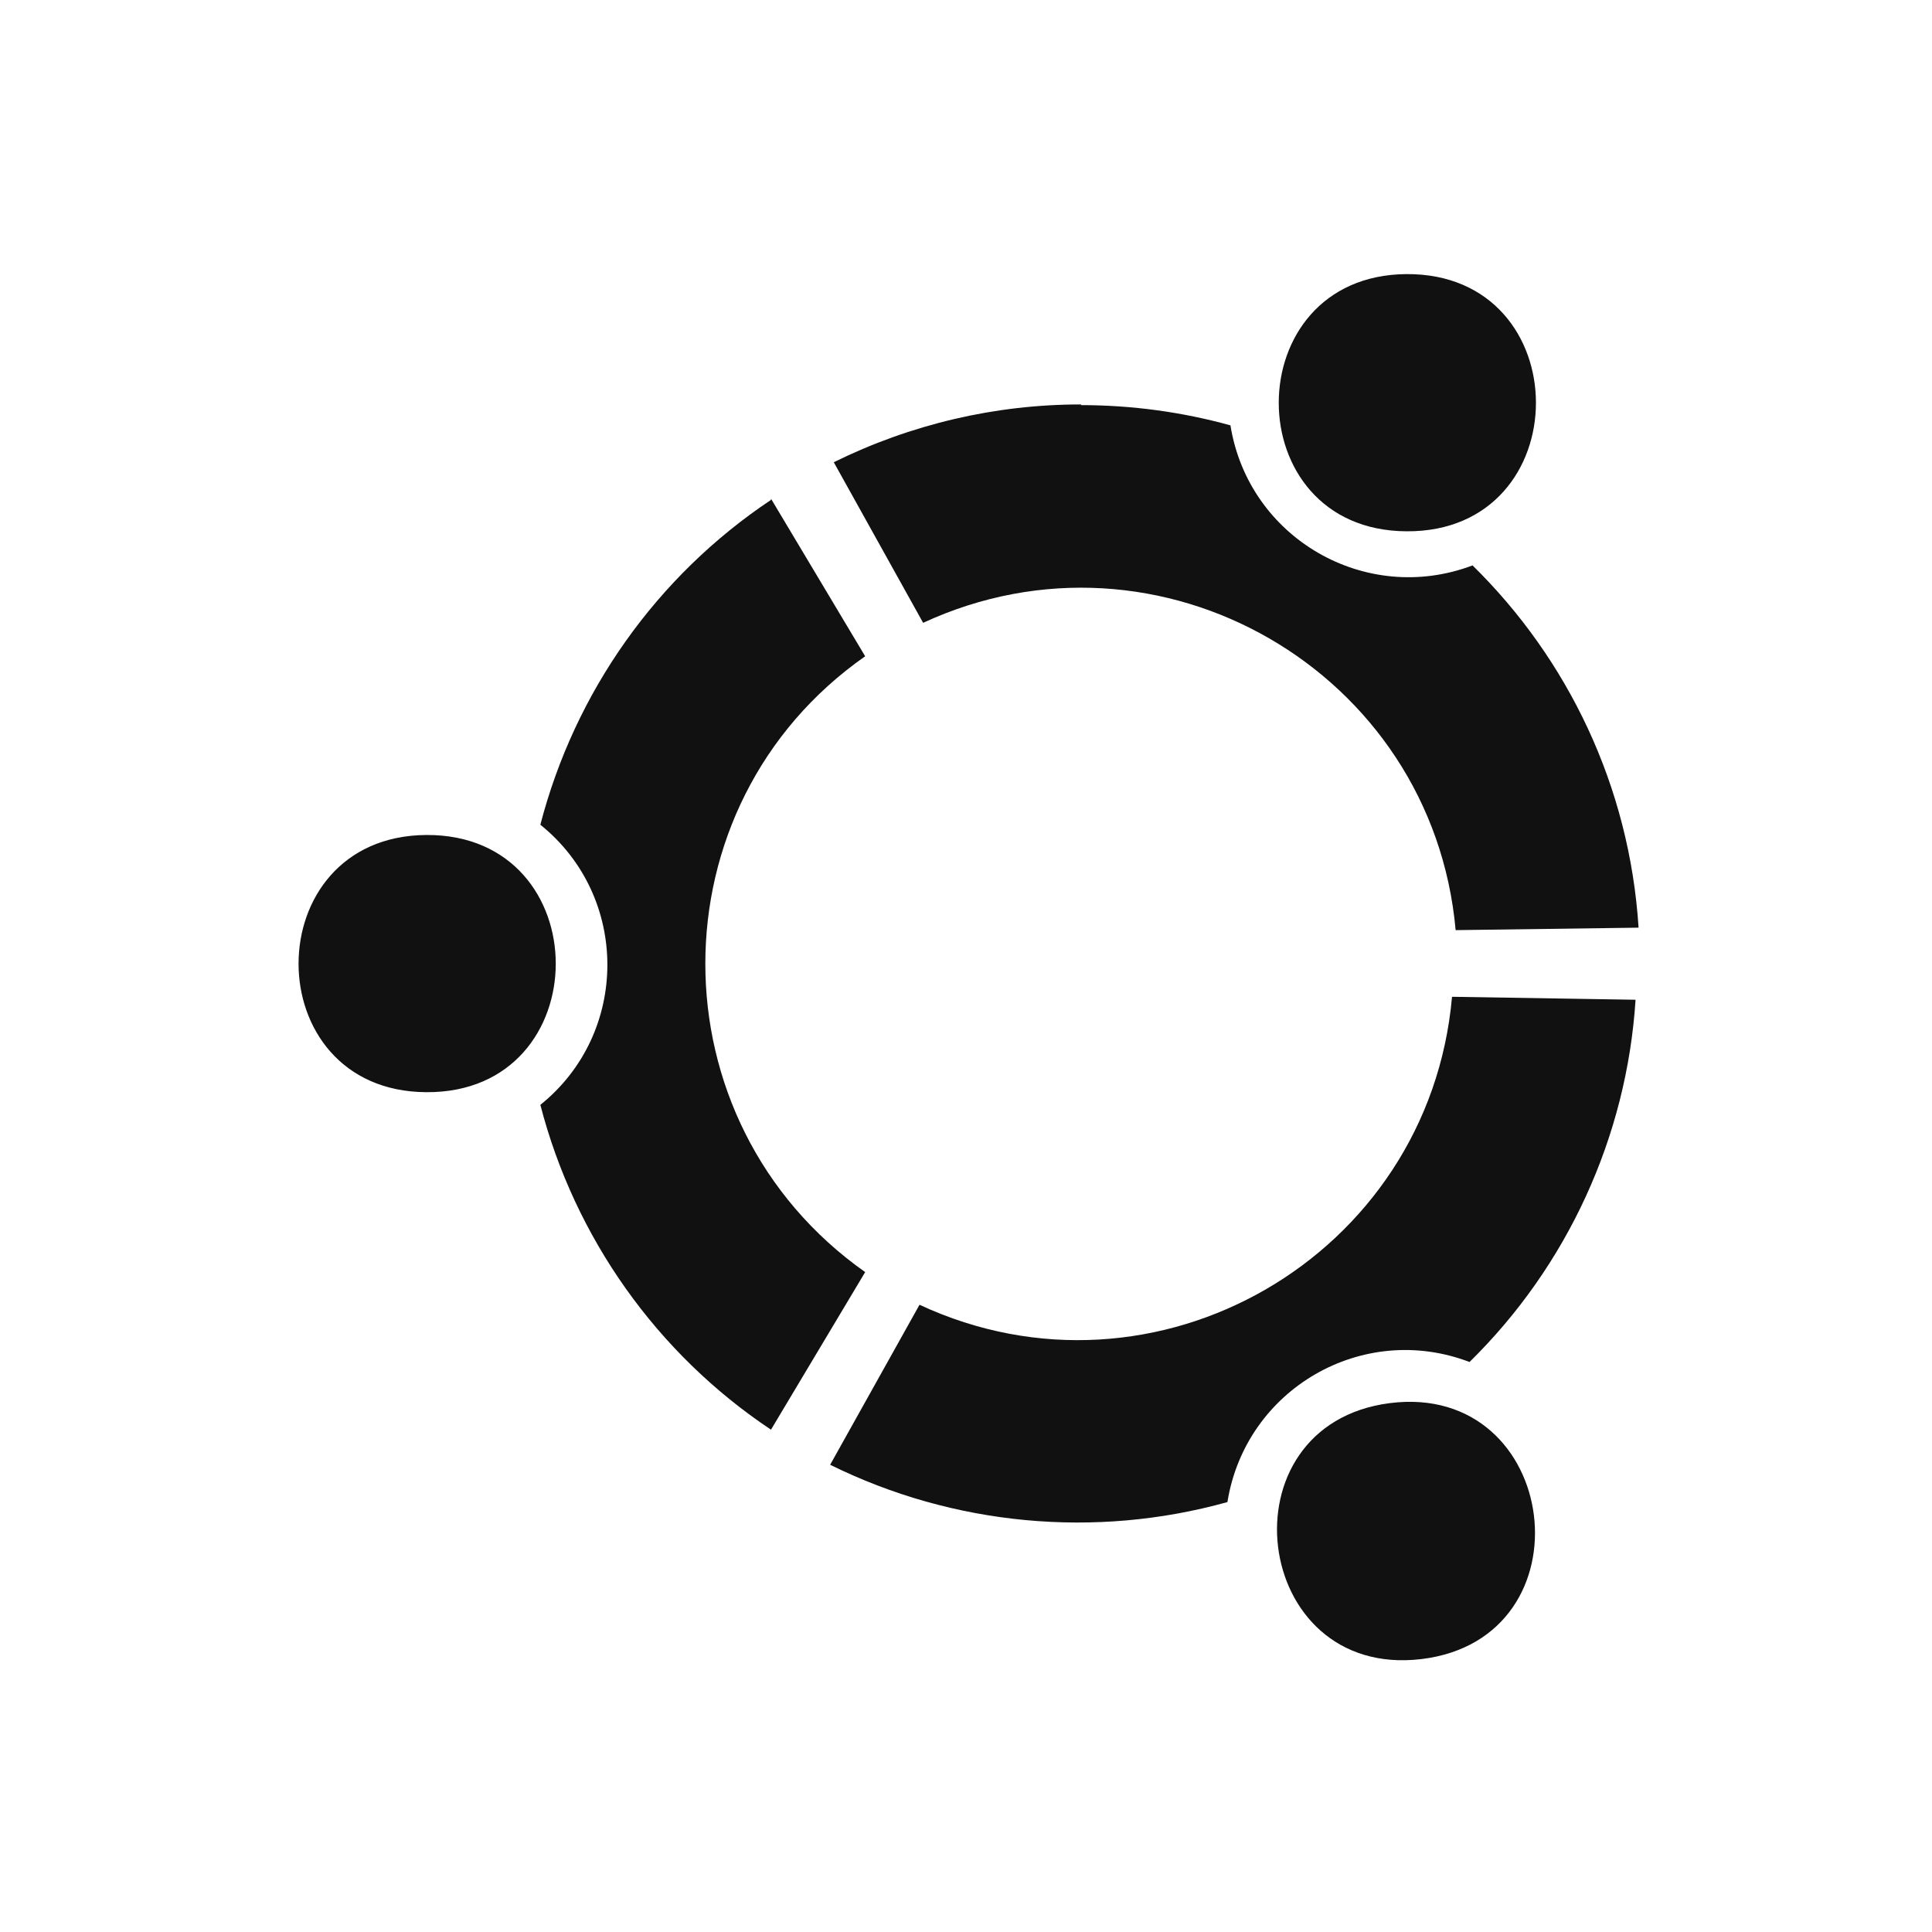 <svg version="1.1" viewBox="0 0 32 32" xmlns="http://www.w3.org/2000/svg">
 <title>Ubuntu</title>
 <path fill="#111" d="m17.9 6.71c0.859 0 1.69 0.117 2.48 0.335 0.3 1.87 2.24 2.99 4.01 2.32 1.58 1.55 2.6 3.66 2.75 6l-3.03 0.041c-0.384-4.29-4.91-6.9-8.82-5.09l-1.48-2.66c1.28-0.631 2.68-0.959 4.1-0.957zm-5.13 1.55 1.56 2.61c-3.53 2.47-3.53 7.71 0 10.2l-1.56 2.61c-1.89-1.26-3.25-3.18-3.82-5.38 1.48-1.19 1.48-3.45 0-4.64 0.571-2.2 1.93-4.12 3.82-5.38zm-5.71 5.57c2.86-0.017 2.86 4.28 0 4.26-2.82-0.016-2.82-4.24 0-4.26zm17 2.68 3.03 0.049c-0.146 2.27-1.13 4.41-2.75 6-1.77-0.677-3.71 0.447-4.01 2.32-2.19 0.611-4.54 0.39-6.58-0.618l1.48-2.65c3.91 1.82 8.44-0.798 8.82-5.1zm-1.04 6.73c2.83-0.359 3.36 3.9 0.52 4.24-2.82 0.335-3.33-3.88-0.52-4.24zm0.275-18.7c2.86-0.017 2.86 4.28 0 4.26-2.82-0.016-2.82-4.24 0-4.26z"/>
 <!--text-here-->
</svg>

